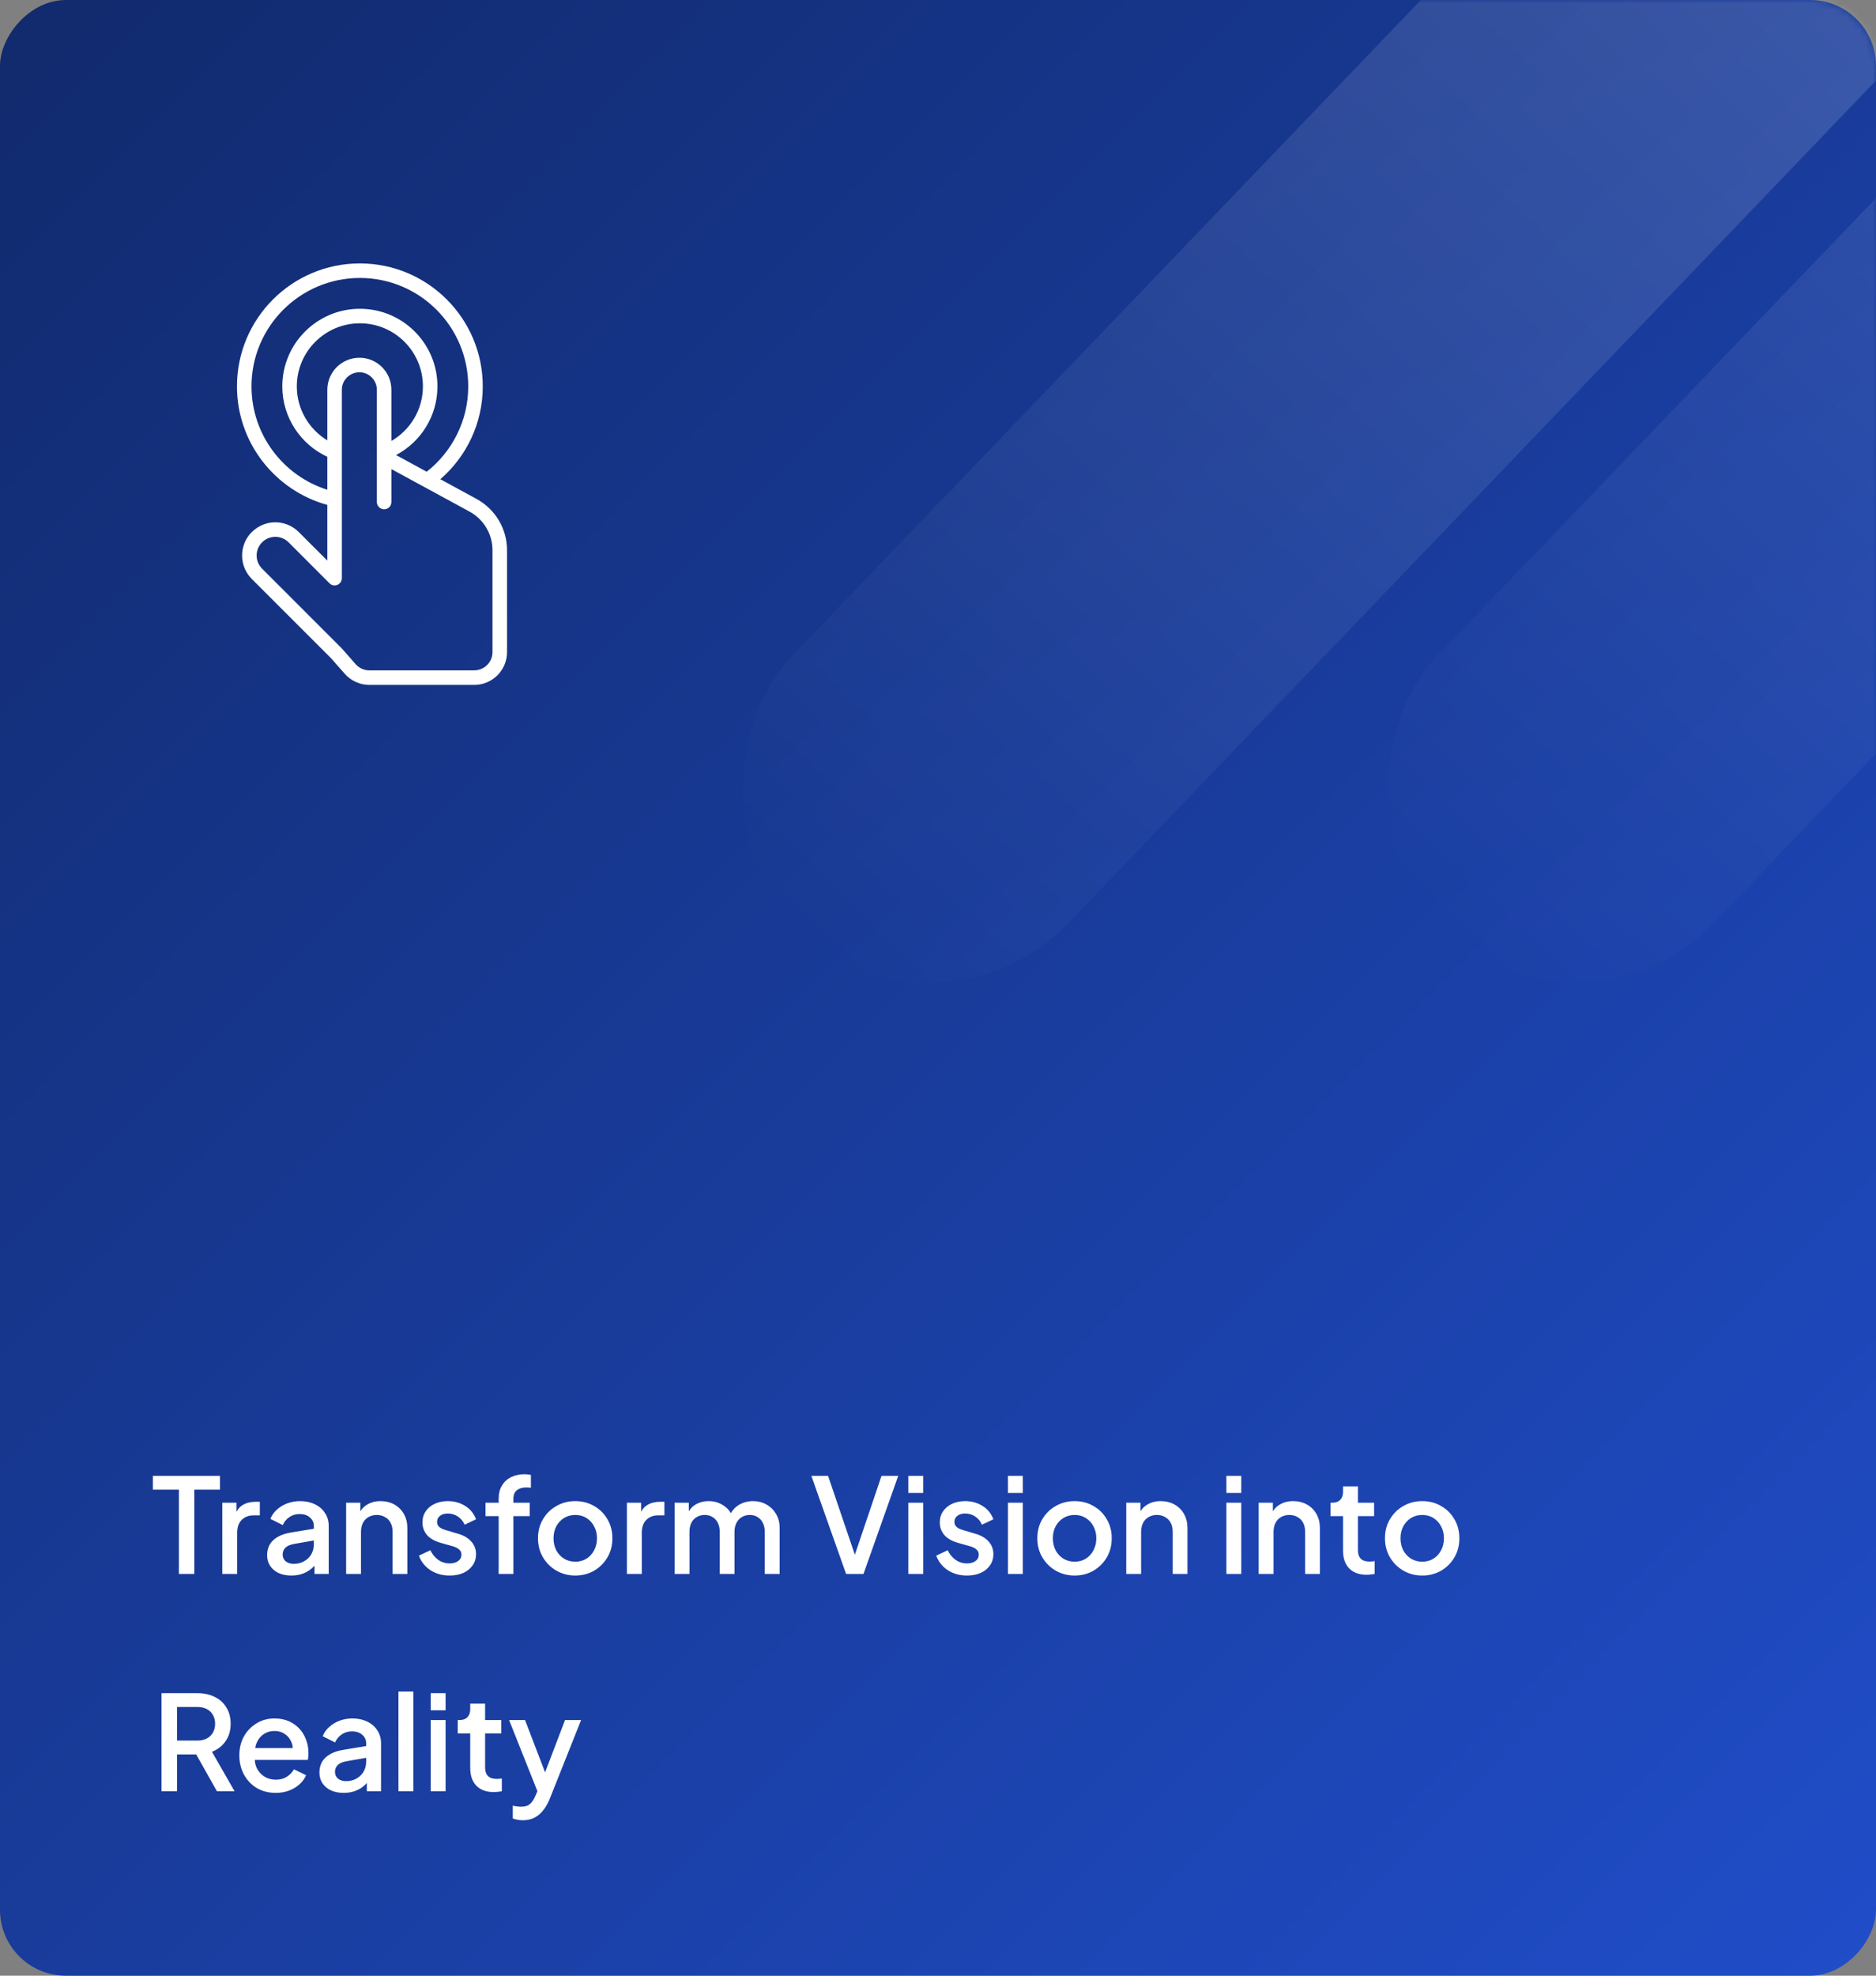 <svg width="285" height="300" viewBox="0 0 285 300" fill="none" xmlns="http://www.w3.org/2000/svg">
<rect x="0" y="0" width="285" height="300" fill="#808080" stroke="none"/>
<rect width="285" height="300" rx="10" transform="matrix(1 0 0 -1 0 300)" fill="url(#paint0_linear_2388_12387)"/>
<mask id="mask0_2388_12387" style="mask-type:alpha" maskUnits="userSpaceOnUse" x="0" y="0" width="285" height="300">
<rect width="285" height="300" rx="10" transform="matrix(1 0 0 -1 0 300)" fill="url(#paint1_linear_2388_12387)"/>
</mask>
<g mask="url(#mask0_2388_12387)">
<rect x="338.605" y="-128" width="58.362" height="344.727" rx="29.181" transform="rotate(43.801 338.605 -128)" fill="url(#paint2_linear_2388_12387)" fill-opacity="0.24"/>
<rect x="436.605" y="-128" width="58.362" height="344.727" rx="29.181" transform="rotate(43.801 436.605 -128)" fill="url(#paint3_linear_2388_12387)" fill-opacity="0.24"/>
</g>
<path d="M27.18 239V226.2H23.22V224.1H33.42V226.2H29.52V239H27.18ZM33.773 239V228.18H35.933V230.36L35.733 230.04C35.973 229.333 36.36 228.827 36.893 228.52C37.426 228.2 38.066 228.04 38.813 228.04H39.473V230.1H38.533C37.786 230.1 37.18 230.333 36.713 230.8C36.26 231.253 36.033 231.907 36.033 232.76V239H33.773ZM44.259 239.24C43.526 239.24 42.879 239.113 42.319 238.86C41.773 238.593 41.346 238.233 41.039 237.78C40.733 237.313 40.579 236.767 40.579 236.14C40.579 235.553 40.706 235.027 40.959 234.56C41.226 234.093 41.633 233.7 42.179 233.38C42.726 233.06 43.413 232.833 44.239 232.7L47.999 232.08V233.86L44.679 234.44C44.079 234.547 43.639 234.74 43.359 235.02C43.079 235.287 42.939 235.633 42.939 236.06C42.939 236.473 43.093 236.813 43.399 237.08C43.719 237.333 44.126 237.46 44.619 237.46C45.233 237.46 45.766 237.327 46.219 237.06C46.686 236.793 47.046 236.44 47.299 236C47.553 235.547 47.679 235.047 47.679 234.5V231.72C47.679 231.187 47.479 230.753 47.079 230.42C46.693 230.073 46.173 229.9 45.519 229.9C44.919 229.9 44.393 230.06 43.939 230.38C43.499 230.687 43.173 231.087 42.959 231.58L41.079 230.64C41.279 230.107 41.606 229.64 42.059 229.24C42.513 228.827 43.039 228.507 43.639 228.28C44.253 228.053 44.899 227.94 45.579 227.94C46.433 227.94 47.186 228.1 47.839 228.42C48.506 228.74 49.019 229.187 49.379 229.76C49.753 230.32 49.939 230.973 49.939 231.72V239H47.779V237.04L48.239 237.1C47.986 237.54 47.659 237.92 47.259 238.24C46.873 238.56 46.426 238.807 45.919 238.98C45.426 239.153 44.873 239.24 44.259 239.24ZM52.582 239V228.18H54.742V230.3L54.482 230.02C54.748 229.34 55.175 228.827 55.762 228.48C56.348 228.12 57.028 227.94 57.802 227.94C58.602 227.94 59.308 228.113 59.922 228.46C60.535 228.807 61.015 229.287 61.362 229.9C61.708 230.513 61.882 231.22 61.882 232.02V239H59.642V232.62C59.642 232.073 59.542 231.613 59.342 231.24C59.142 230.853 58.855 230.56 58.482 230.36C58.122 230.147 57.708 230.04 57.242 230.04C56.775 230.04 56.355 230.147 55.982 230.36C55.622 230.56 55.342 230.853 55.142 231.24C54.942 231.627 54.842 232.087 54.842 232.62V239H52.582ZM68.3 239.24C67.194 239.24 66.221 238.967 65.38 238.42C64.554 237.873 63.974 237.14 63.641 236.22L65.38 235.4C65.674 236.013 66.074 236.5 66.581 236.86C67.1 237.22 67.674 237.4 68.3 237.4C68.834 237.4 69.267 237.28 69.6 237.04C69.934 236.8 70.1 236.473 70.1 236.06C70.1 235.793 70.027 235.58 69.88 235.42C69.734 235.247 69.547 235.107 69.32 235C69.107 234.893 68.887 234.813 68.66 234.76L66.96 234.28C66.027 234.013 65.327 233.613 64.861 233.08C64.407 232.533 64.18 231.9 64.18 231.18C64.18 230.527 64.347 229.96 64.68 229.48C65.014 228.987 65.474 228.607 66.061 228.34C66.647 228.073 67.307 227.94 68.04 227.94C69.027 227.94 69.907 228.187 70.68 228.68C71.454 229.16 72.001 229.833 72.32 230.7L70.581 231.52C70.367 231 70.027 230.587 69.561 230.28C69.107 229.973 68.594 229.82 68.02 229.82C67.527 229.82 67.134 229.94 66.841 230.18C66.547 230.407 66.4 230.707 66.4 231.08C66.4 231.333 66.467 231.547 66.6 231.72C66.734 231.88 66.907 232.013 67.121 232.12C67.334 232.213 67.554 232.293 67.781 232.36L69.54 232.88C70.434 233.133 71.121 233.533 71.6 234.08C72.081 234.613 72.32 235.253 72.32 236C72.32 236.64 72.147 237.207 71.8 237.7C71.467 238.18 71.001 238.56 70.4 238.84C69.8 239.107 69.1 239.24 68.3 239.24ZM75.755 239V230.22H73.755V228.18H75.755V227.62C75.755 226.807 75.921 226.127 76.255 225.58C76.588 225.02 77.048 224.593 77.635 224.3C78.235 224.007 78.921 223.86 79.695 223.86C79.841 223.86 80.008 223.873 80.195 223.9C80.382 223.913 80.535 223.933 80.655 223.96V225.92C80.548 225.893 80.428 225.88 80.295 225.88C80.162 225.867 80.055 225.86 79.975 225.86C79.375 225.86 78.895 226 78.535 226.28C78.175 226.547 77.995 226.993 77.995 227.62V228.18H80.475V230.22H77.995V239H75.755ZM87.392 239.24C86.352 239.24 85.398 238.993 84.532 238.5C83.678 238.007 82.998 237.333 82.492 236.48C81.985 235.627 81.732 234.66 81.732 233.58C81.732 232.487 81.985 231.52 82.492 230.68C82.998 229.827 83.678 229.16 84.532 228.68C85.385 228.187 86.338 227.94 87.392 227.94C88.458 227.94 89.412 228.187 90.252 228.68C91.105 229.16 91.778 229.827 92.272 230.68C92.778 231.52 93.032 232.487 93.032 233.58C93.032 234.673 92.778 235.647 92.272 236.5C91.765 237.353 91.085 238.027 90.232 238.52C89.378 239 88.432 239.24 87.392 239.24ZM87.392 237.14C88.032 237.14 88.598 236.987 89.092 236.68C89.585 236.373 89.972 235.953 90.252 235.42C90.545 234.873 90.692 234.26 90.692 233.58C90.692 232.9 90.545 232.293 90.252 231.76C89.972 231.227 89.585 230.807 89.092 230.5C88.598 230.193 88.032 230.04 87.392 230.04C86.765 230.04 86.198 230.193 85.692 230.5C85.198 230.807 84.805 231.227 84.512 231.76C84.232 232.293 84.092 232.9 84.092 233.58C84.092 234.26 84.232 234.873 84.512 235.42C84.805 235.953 85.198 236.373 85.692 236.68C86.198 236.987 86.765 237.14 87.392 237.14ZM95.238 239V228.18H97.398V230.36L97.198 230.04C97.438 229.333 97.825 228.827 98.358 228.52C98.891 228.2 99.531 228.04 100.278 228.04H100.938V230.1H99.998C99.251 230.1 98.645 230.333 98.178 230.8C97.725 231.253 97.498 231.907 97.498 232.76V239H95.238ZM102.484 239V228.18H104.644V230.52L104.364 230.16C104.591 229.427 105.004 228.873 105.604 228.5C106.204 228.127 106.891 227.94 107.664 227.94C108.531 227.94 109.297 228.173 109.964 228.64C110.644 229.093 111.097 229.7 111.324 230.46L110.684 230.52C111.004 229.653 111.491 229.007 112.144 228.58C112.811 228.153 113.571 227.94 114.424 227.94C115.171 227.94 115.844 228.113 116.444 228.46C117.057 228.807 117.544 229.287 117.904 229.9C118.264 230.513 118.444 231.213 118.444 232V239H116.184V232.62C116.184 232.073 116.084 231.613 115.884 231.24C115.697 230.853 115.431 230.56 115.084 230.36C114.751 230.147 114.357 230.04 113.904 230.04C113.451 230.04 113.051 230.147 112.704 230.36C112.357 230.56 112.084 230.853 111.884 231.24C111.684 231.627 111.584 232.087 111.584 232.62V239H109.344V232.62C109.344 232.073 109.244 231.613 109.044 231.24C108.857 230.853 108.591 230.56 108.244 230.36C107.911 230.147 107.511 230.04 107.044 230.04C106.591 230.04 106.191 230.147 105.844 230.36C105.497 230.56 105.224 230.853 105.024 231.24C104.837 231.627 104.744 232.087 104.744 232.62V239H102.484ZM128.539 239L123.259 224.1H125.799L130.119 236.82H129.619L133.919 224.1H136.459L131.179 239H128.539ZM137.992 239V228.18H140.252V239H137.992ZM137.992 226.7V224.1H140.252V226.7H137.992ZM146.894 239.24C145.788 239.24 144.814 238.967 143.974 238.42C143.148 237.873 142.568 237.14 142.234 236.22L143.974 235.4C144.268 236.013 144.668 236.5 145.174 236.86C145.694 237.22 146.268 237.4 146.894 237.4C147.428 237.4 147.861 237.28 148.194 237.04C148.528 236.8 148.694 236.473 148.694 236.06C148.694 235.793 148.621 235.58 148.474 235.42C148.328 235.247 148.141 235.107 147.914 235C147.701 234.893 147.481 234.813 147.254 234.76L145.554 234.28C144.621 234.013 143.921 233.613 143.454 233.08C143.001 232.533 142.774 231.9 142.774 231.18C142.774 230.527 142.941 229.96 143.274 229.48C143.608 228.987 144.068 228.607 144.654 228.34C145.241 228.073 145.901 227.94 146.634 227.94C147.621 227.94 148.501 228.187 149.274 228.68C150.048 229.16 150.594 229.833 150.914 230.7L149.174 231.52C148.961 231 148.621 230.587 148.154 230.28C147.701 229.973 147.188 229.82 146.614 229.82C146.121 229.82 145.728 229.94 145.434 230.18C145.141 230.407 144.994 230.707 144.994 231.08C144.994 231.333 145.061 231.547 145.194 231.72C145.328 231.88 145.501 232.013 145.714 232.12C145.928 232.213 146.148 232.293 146.374 232.36L148.134 232.88C149.028 233.133 149.714 233.533 150.194 234.08C150.674 234.613 150.914 235.253 150.914 236C150.914 236.64 150.741 237.207 150.394 237.7C150.061 238.18 149.594 238.56 148.994 238.84C148.394 239.107 147.694 239.24 146.894 239.24ZM153.129 239V228.18H155.389V239H153.129ZM153.129 226.7V224.1H155.389V226.7H153.129ZM163.251 239.24C162.211 239.24 161.258 238.993 160.391 238.5C159.538 238.007 158.858 237.333 158.351 236.48C157.844 235.627 157.591 234.66 157.591 233.58C157.591 232.487 157.844 231.52 158.351 230.68C158.858 229.827 159.538 229.16 160.391 228.68C161.244 228.187 162.198 227.94 163.251 227.94C164.318 227.94 165.271 228.187 166.111 228.68C166.964 229.16 167.638 229.827 168.131 230.68C168.638 231.52 168.891 232.487 168.891 233.58C168.891 234.673 168.638 235.647 168.131 236.5C167.624 237.353 166.944 238.027 166.091 238.52C165.238 239 164.291 239.24 163.251 239.24ZM163.251 237.14C163.891 237.14 164.458 236.987 164.951 236.68C165.444 236.373 165.831 235.953 166.111 235.42C166.404 234.873 166.551 234.26 166.551 233.58C166.551 232.9 166.404 232.293 166.111 231.76C165.831 231.227 165.444 230.807 164.951 230.5C164.458 230.193 163.891 230.04 163.251 230.04C162.624 230.04 162.058 230.193 161.551 230.5C161.058 230.807 160.664 231.227 160.371 231.76C160.091 232.293 159.951 232.9 159.951 233.58C159.951 234.26 160.091 234.873 160.371 235.42C160.664 235.953 161.058 236.373 161.551 236.68C162.058 236.987 162.624 237.14 163.251 237.14ZM171.097 239V228.18H173.257V230.3L172.997 230.02C173.264 229.34 173.691 228.827 174.277 228.48C174.864 228.12 175.544 227.94 176.317 227.94C177.117 227.94 177.824 228.113 178.437 228.46C179.051 228.807 179.531 229.287 179.877 229.9C180.224 230.513 180.397 231.22 180.397 232.02V239H178.157V232.62C178.157 232.073 178.057 231.613 177.857 231.24C177.657 230.853 177.371 230.56 176.997 230.36C176.637 230.147 176.224 230.04 175.757 230.04C175.291 230.04 174.871 230.147 174.497 230.36C174.137 230.56 173.857 230.853 173.657 231.24C173.457 231.627 173.357 232.087 173.357 232.62V239H171.097ZM186.312 239V228.18H188.572V239H186.312ZM186.312 226.7V224.1H188.572V226.7H186.312ZM191.215 239V228.18H193.375V230.3L193.115 230.02C193.381 229.34 193.808 228.827 194.395 228.48C194.981 228.12 195.661 227.94 196.435 227.94C197.235 227.94 197.941 228.113 198.555 228.46C199.168 228.807 199.648 229.287 199.995 229.9C200.341 230.513 200.515 231.22 200.515 232.02V239H198.275V232.62C198.275 232.073 198.175 231.613 197.975 231.24C197.775 230.853 197.488 230.56 197.115 230.36C196.755 230.147 196.341 230.04 195.875 230.04C195.408 230.04 194.988 230.147 194.615 230.36C194.255 230.56 193.975 230.853 193.775 231.24C193.575 231.627 193.475 232.087 193.475 232.62V239H191.215ZM207.613 239.12C206.48 239.12 205.6 238.8 204.973 238.16C204.347 237.52 204.033 236.62 204.033 235.46V230.22H202.133V228.18H202.433C202.94 228.18 203.333 228.033 203.613 227.74C203.893 227.447 204.033 227.047 204.033 226.54V225.7H206.293V228.18H208.753V230.22H206.293V235.36C206.293 235.733 206.353 236.053 206.473 236.32C206.593 236.573 206.787 236.773 207.053 236.92C207.32 237.053 207.667 237.12 208.093 237.12C208.2 237.12 208.32 237.113 208.453 237.1C208.587 237.087 208.713 237.073 208.833 237.06V239C208.647 239.027 208.44 239.053 208.213 239.08C207.987 239.107 207.787 239.12 207.613 239.12ZM216.063 239.24C215.023 239.24 214.07 238.993 213.203 238.5C212.35 238.007 211.67 237.333 211.163 236.48C210.657 235.627 210.403 234.66 210.403 233.58C210.403 232.487 210.657 231.52 211.163 230.68C211.67 229.827 212.35 229.16 213.203 228.68C214.057 228.187 215.01 227.94 216.063 227.94C217.13 227.94 218.083 228.187 218.923 228.68C219.777 229.16 220.45 229.827 220.943 230.68C221.45 231.52 221.703 232.487 221.703 233.58C221.703 234.673 221.45 235.647 220.943 236.5C220.437 237.353 219.757 238.027 218.903 238.52C218.05 239 217.103 239.24 216.063 239.24ZM216.063 237.14C216.703 237.14 217.27 236.987 217.763 236.68C218.257 236.373 218.643 235.953 218.923 235.42C219.217 234.873 219.363 234.26 219.363 233.58C219.363 232.9 219.217 232.293 218.923 231.76C218.643 231.227 218.257 230.807 217.763 230.5C217.27 230.193 216.703 230.04 216.063 230.04C215.437 230.04 214.87 230.193 214.363 230.5C213.87 230.807 213.477 231.227 213.183 231.76C212.903 232.293 212.763 232.9 212.763 233.58C212.763 234.26 212.903 234.873 213.183 235.42C213.477 235.953 213.87 236.373 214.363 236.68C214.87 236.987 215.437 237.14 216.063 237.14ZM24.54 272V257.1H29.96C30.96 257.1 31.84 257.287 32.6 257.66C33.36 258.02 33.953 258.553 34.38 259.26C34.82 259.953 35.04 260.787 35.04 261.76C35.04 262.787 34.78 263.667 34.26 264.4C33.753 265.133 33.067 265.667 32.2 266L35.64 272H32.96L29.3 265.5L30.84 266.4H26.9V272H24.54ZM26.9 264.3H30C30.547 264.3 31.02 264.193 31.42 263.98C31.82 263.767 32.127 263.473 32.34 263.1C32.567 262.713 32.68 262.26 32.68 261.74C32.68 261.22 32.567 260.773 32.34 260.4C32.127 260.013 31.82 259.72 31.42 259.52C31.02 259.307 30.547 259.2 30 259.2H26.9V264.3ZM41.88 272.24C40.8 272.24 39.84 271.993 39.001 271.5C38.174 270.993 37.527 270.313 37.06 269.46C36.594 268.593 36.361 267.627 36.361 266.56C36.361 265.467 36.594 264.5 37.06 263.66C37.541 262.82 38.181 262.16 38.98 261.68C39.781 261.187 40.687 260.94 41.7 260.94C42.514 260.94 43.24 261.08 43.88 261.36C44.52 261.64 45.06 262.027 45.501 262.52C45.941 263 46.274 263.553 46.501 264.18C46.74 264.807 46.861 265.473 46.861 266.18C46.861 266.353 46.854 266.533 46.84 266.72C46.827 266.907 46.8 267.08 46.761 267.24H38.141V265.44H45.48L44.401 266.26C44.534 265.607 44.487 265.027 44.261 264.52C44.047 264 43.714 263.593 43.261 263.3C42.821 262.993 42.3 262.84 41.7 262.84C41.1 262.84 40.567 262.993 40.1 263.3C39.634 263.593 39.274 264.02 39.02 264.58C38.767 265.127 38.667 265.793 38.721 266.58C38.654 267.313 38.754 267.953 39.02 268.5C39.3 269.047 39.687 269.473 40.181 269.78C40.687 270.087 41.261 270.24 41.901 270.24C42.554 270.24 43.107 270.093 43.56 269.8C44.027 269.507 44.394 269.127 44.66 268.66L46.501 269.56C46.287 270.067 45.954 270.527 45.501 270.94C45.06 271.34 44.527 271.66 43.901 271.9C43.287 272.127 42.614 272.24 41.88 272.24ZM52.208 272.24C51.475 272.24 50.828 272.113 50.268 271.86C49.722 271.593 49.295 271.233 48.988 270.78C48.682 270.313 48.528 269.767 48.528 269.14C48.528 268.553 48.655 268.027 48.908 267.56C49.175 267.093 49.582 266.7 50.128 266.38C50.675 266.06 51.362 265.833 52.188 265.7L55.948 265.08V266.86L52.628 267.44C52.028 267.547 51.588 267.74 51.308 268.02C51.028 268.287 50.888 268.633 50.888 269.06C50.888 269.473 51.042 269.813 51.348 270.08C51.668 270.333 52.075 270.46 52.568 270.46C53.182 270.46 53.715 270.327 54.168 270.06C54.635 269.793 54.995 269.44 55.248 269C55.502 268.547 55.628 268.047 55.628 267.5V264.72C55.628 264.187 55.428 263.753 55.028 263.42C54.642 263.073 54.122 262.9 53.468 262.9C52.868 262.9 52.342 263.06 51.888 263.38C51.448 263.687 51.122 264.087 50.908 264.58L49.028 263.64C49.228 263.107 49.555 262.64 50.008 262.24C50.462 261.827 50.988 261.507 51.588 261.28C52.202 261.053 52.848 260.94 53.528 260.94C54.382 260.94 55.135 261.1 55.788 261.42C56.455 261.74 56.968 262.187 57.328 262.76C57.702 263.32 57.888 263.973 57.888 264.72V272H55.728V270.04L56.188 270.1C55.935 270.54 55.608 270.92 55.208 271.24C54.822 271.56 54.375 271.807 53.868 271.98C53.375 272.153 52.822 272.24 52.208 272.24ZM60.531 272V256.86H62.791V272H60.531ZM65.433 272V261.18H67.693V272H65.433ZM65.433 259.7V257.1H67.693V259.7H65.433ZM75.016 272.12C73.882 272.12 73.002 271.8 72.376 271.16C71.749 270.52 71.436 269.62 71.436 268.46V263.22H69.536V261.18H69.836C70.342 261.18 70.736 261.033 71.016 260.74C71.296 260.447 71.436 260.047 71.436 259.54V258.7H73.696V261.18H76.156V263.22H73.696V268.36C73.696 268.733 73.756 269.053 73.876 269.32C73.996 269.573 74.189 269.773 74.456 269.92C74.722 270.053 75.069 270.12 75.496 270.12C75.602 270.12 75.722 270.113 75.856 270.1C75.989 270.087 76.116 270.073 76.236 270.06V272C76.049 272.027 75.842 272.053 75.616 272.08C75.389 272.107 75.189 272.12 75.016 272.12ZM79.401 276.4C79.134 276.4 78.868 276.373 78.601 276.32C78.348 276.28 78.114 276.213 77.901 276.12V274.18C78.061 274.22 78.254 274.253 78.481 274.28C78.708 274.32 78.928 274.34 79.141 274.34C79.768 274.34 80.228 274.2 80.521 273.92C80.828 273.653 81.101 273.24 81.341 272.68L82.061 271.04L82.021 272.94L77.341 261.18H79.761L83.221 270.2H82.401L85.841 261.18H88.281L83.501 273.18C83.248 273.82 82.928 274.38 82.541 274.86C82.168 275.353 81.721 275.733 81.201 276C80.694 276.267 80.094 276.4 79.401 276.4Z" fill="white"/>
<path fill-rule="evenodd" clip-rule="evenodd" d="M49.727 76.67V85.127L45.379 80.783C43.415 78.817 40.238 78.817 38.274 80.783C38.274 80.783 38.273 80.788 38.251 80.79C36.287 82.756 36.287 85.945 38.251 87.912L50.301 99.959L52.375 102.314C53.324 103.386 54.692 104 56.105 104H72.039C74.797 104 77.026 101.773 77.026 99.028V83.529C77.026 80.289 75.239 77.31 72.392 75.761L66.897 72.768C70.847 69.345 73.341 64.296 73.341 58.668C73.341 48.364 64.977 40 54.67 40C44.364 40 36 48.364 36 58.668C36 67.257 41.827 74.5 49.727 76.67ZM57.252 76.231V59.189C57.252 57.721 56.061 56.53 54.605 56.53C53.126 56.53 51.934 57.721 51.934 59.189V87.79C51.934 88.238 51.669 88.64 51.25 88.81C50.853 88.982 50.367 88.887 50.058 88.572L43.835 82.344C42.732 81.24 40.921 81.24 39.818 82.344V82.35C38.714 83.454 38.714 85.246 39.818 86.351L51.89 98.423L54.03 100.855C54.56 101.451 55.31 101.793 56.105 101.793H72.039C73.562 101.793 74.819 100.555 74.819 99.028V83.529C74.819 81.097 73.473 78.861 71.355 77.698L59.459 71.23V76.231C59.459 76.84 58.974 77.334 58.356 77.334C57.76 77.334 57.252 76.84 57.252 76.231ZM64.822 71.631C68.662 68.617 71.134 63.929 71.134 58.668C71.134 49.582 63.763 42.207 54.67 42.207C45.6 42.207 38.207 49.582 38.207 58.668C38.207 66.028 43.062 72.269 49.727 74.37V69.363C45.689 67.491 42.886 63.404 42.886 58.668C42.886 52.164 48.182 46.886 54.67 46.886C61.181 46.886 66.456 52.164 66.456 58.668C66.456 63.19 63.918 67.121 60.166 69.096L64.822 71.631ZM59.459 66.959C62.328 65.302 64.249 62.208 64.249 58.668C64.249 53.383 59.967 49.092 54.67 49.092C49.396 49.092 45.093 53.383 45.093 58.668C45.093 62.142 46.947 65.187 49.727 66.867V59.189C49.727 56.501 51.912 54.323 54.605 54.323C57.297 54.323 59.459 56.501 59.459 59.189V66.959Z" fill="white"/>
<defs>
<linearGradient id="paint0_linear_2388_12387" x1="-2" y1="314" x2="321.5" y2="-9.5" gradientUnits="userSpaceOnUse">
<stop stop-color="#11296A"/>
<stop offset="1" stop-color="#2150D0"/>
</linearGradient>
<linearGradient id="paint1_linear_2388_12387" x1="-2" y1="314" x2="321.5" y2="-9.5" gradientUnits="userSpaceOnUse">
<stop stop-color="#11296A"/>
<stop offset="1" stop-color="#2150D0"/>
</linearGradient>
<linearGradient id="paint2_linear_2388_12387" x1="367.787" y1="-128" x2="367.787" y2="216.727" gradientUnits="userSpaceOnUse">
<stop stop-color="white"/>
<stop offset="1" stop-color="white" stop-opacity="0"/>
</linearGradient>
<linearGradient id="paint3_linear_2388_12387" x1="465.787" y1="-128" x2="465.787" y2="216.727" gradientUnits="userSpaceOnUse">
<stop stop-color="white"/>
<stop offset="1" stop-color="white" stop-opacity="0"/>
</linearGradient>
</defs>
</svg>
